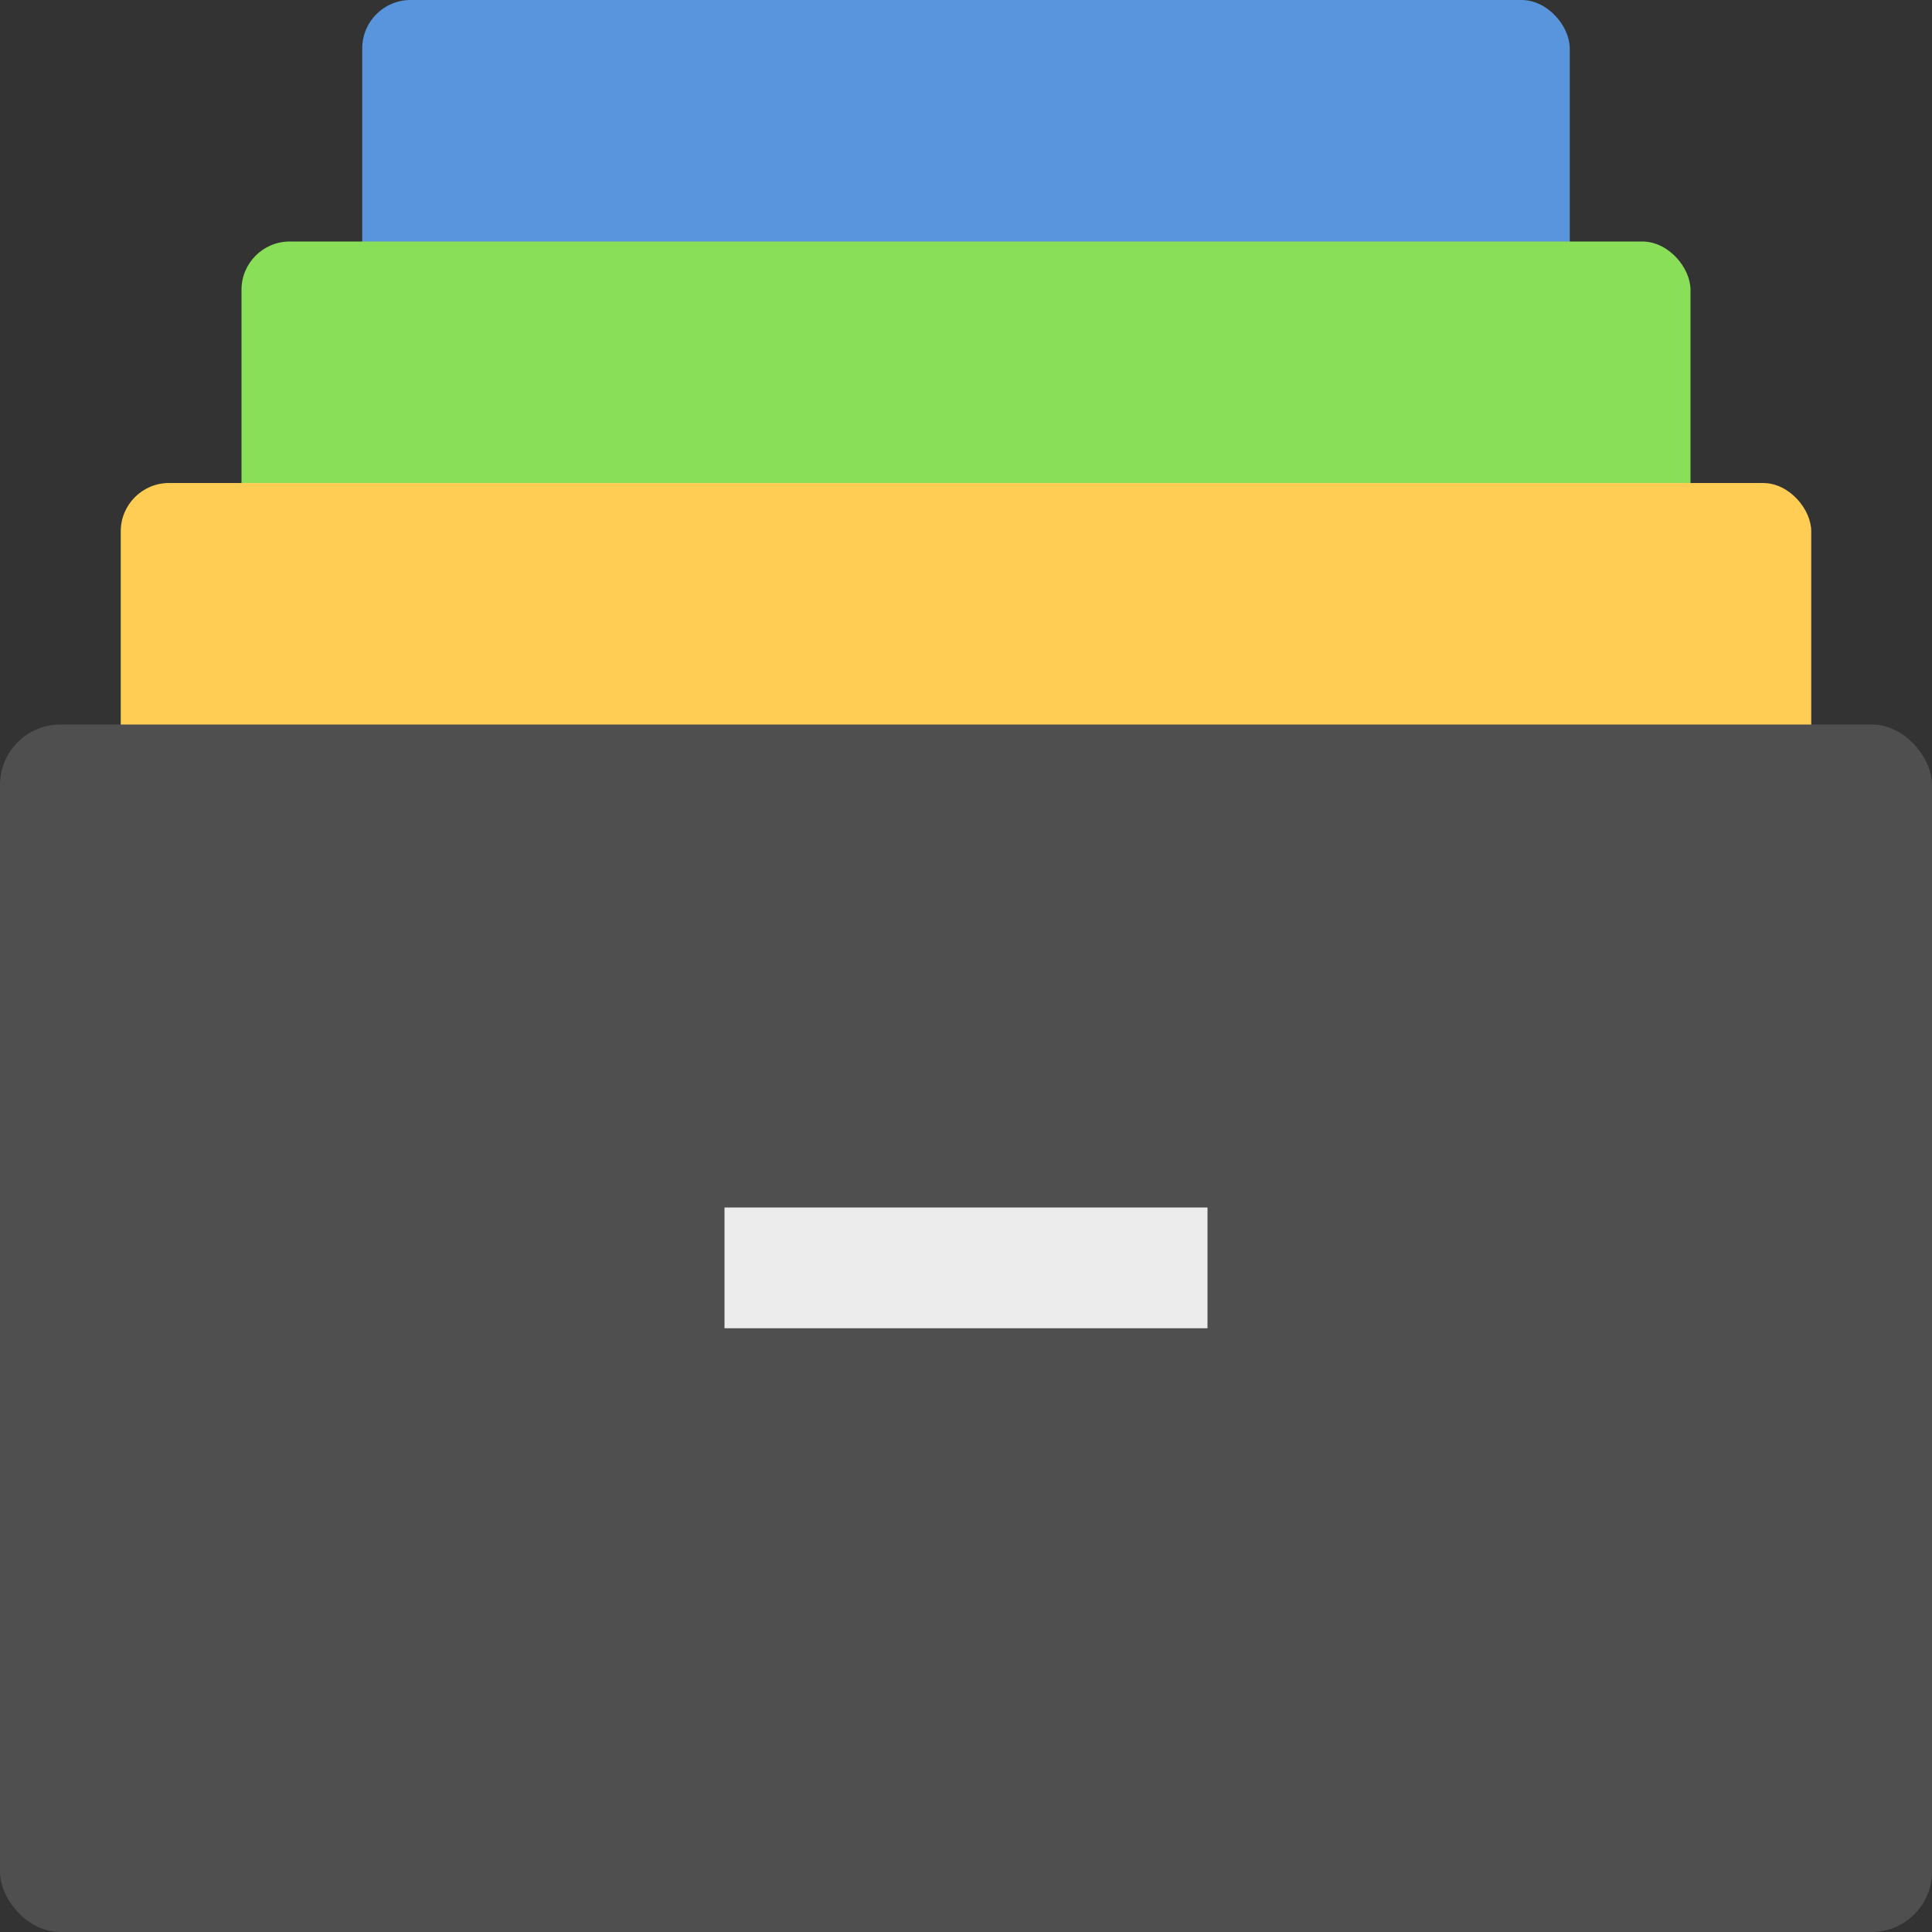 <svg xmlns="http://www.w3.org/2000/svg" width="16" height="16" version="1">
 <rect width="100%" height="100%" fill="#333333" stroke="none"/>
 <rect style="fill:#5895dc" width="10" height="9" x="3" y="0" rx=".4" ry=".4"/>
 <rect style="fill:#89e058" width="12" height="9" x="2" y="2" rx=".4" ry=".4"/>
 <rect style="fill:#ffcd54" width="14" height="9" x="1" y="4" rx=".4" ry=".4"/>
 <rect style="fill:#4f4f4f" width="16" height="10" x="0" y="6" rx=".5" ry=".5"/>
 <rect style="fill:#ececec" width="4" height="1" x="6" y="10"/>
</svg>

